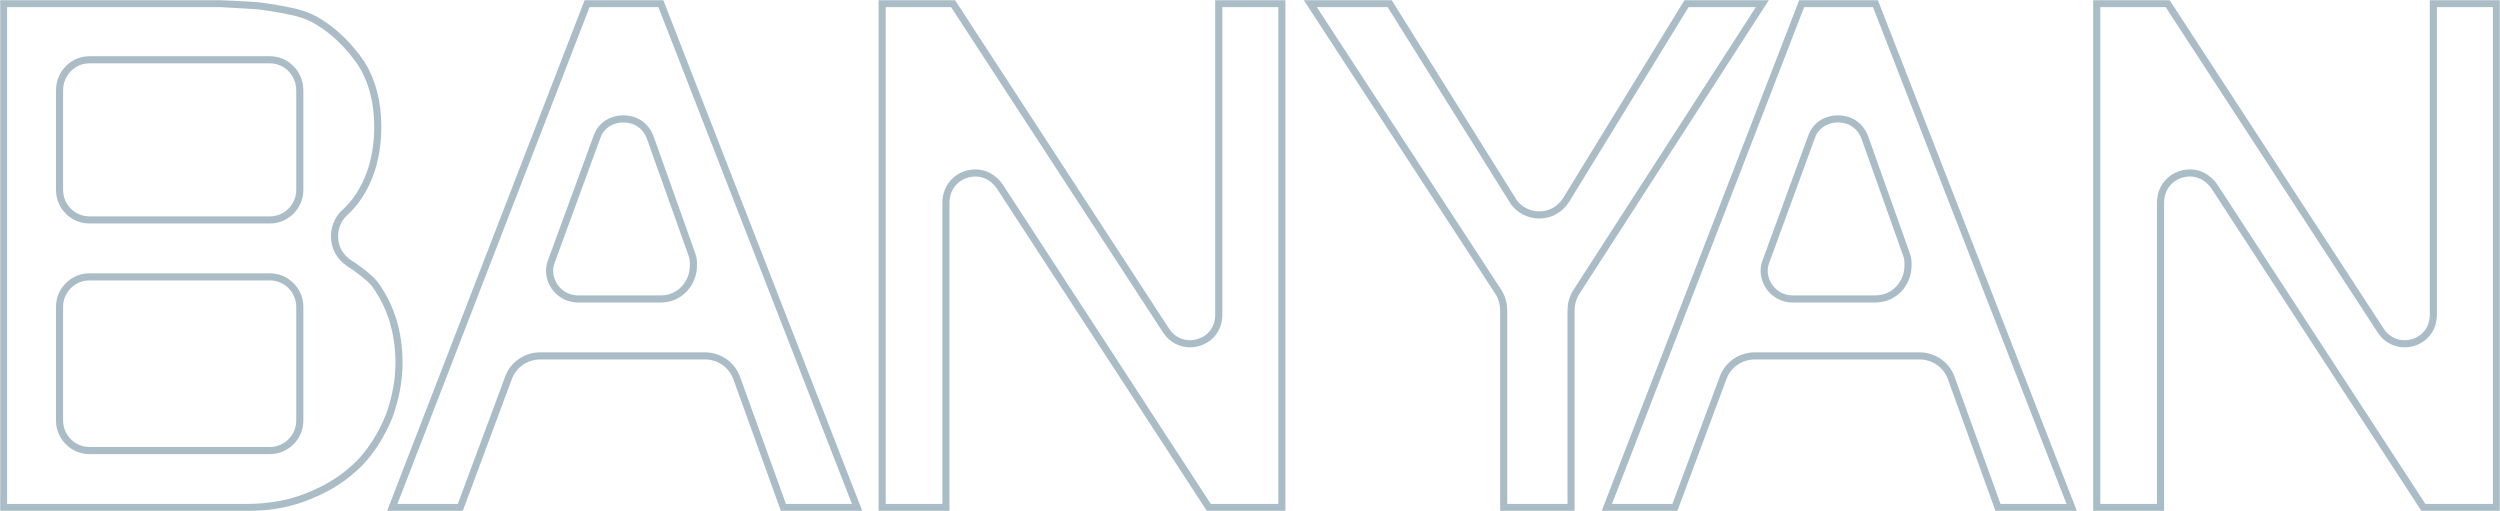 <svg width="1404" height="287" viewBox="0 0 1404 287" fill="none" xmlns="http://www.w3.org/2000/svg">
<mask id="path-1-outside-1_30_14" maskUnits="userSpaceOnUse" x="0" y="0" width="1404" height="287" fill="black">
<rect fill="white" width="1404" height="287"/>
<path d="M2 285H138.117C152.047 285 164.386 282.602 175.132 277.805C185.878 273.408 194.634 267.412 202.196 259.818C209.36 252.223 214.534 243.429 218.514 233.836C222.096 223.843 224.086 213.85 224.086 203.857C224.086 186.27 219.31 171.48 210.156 159.089C206.972 155.492 201.798 151.494 196.226 147.897C190.654 144.299 187.868 138.703 187.868 132.708C187.868 128.311 189.46 123.514 193.042 119.917C196.226 117.119 199.012 113.921 201.4 110.323C208.564 99.531 212.146 86.34 212.146 71.151C212.146 57.161 208.962 45.169 202.594 35.177C195.828 25.583 188.266 17.989 179.112 12.393C174.734 9.595 169.56 7.596 163.59 6.397C158.017 5.198 151.251 3.999 144.485 3.199L123.789 2H2V285ZM33.442 106.726V50.766C33.442 41.172 41.004 33.578 50.158 33.578H151.649C160.804 33.578 168.366 41.172 168.366 50.766V106.726C168.366 115.919 160.804 123.514 151.649 123.514H50.158C41.004 123.514 33.442 115.919 33.442 106.726ZM33.442 236.234V172.28C33.442 163.086 41.004 155.492 50.158 155.492H151.649C160.804 155.492 168.366 163.086 168.366 172.28V236.234C168.366 245.428 160.804 253.023 151.649 253.023H50.158C41.004 253.023 33.442 245.428 33.442 236.234Z"/>
<path d="M220.28 285H258.489L285.553 212.251C288.339 204.657 295.503 199.86 303.463 199.86H395.8C403.76 199.86 410.924 204.657 413.71 212.251L439.978 285H481.371L371.124 2H329.731L220.28 285ZM308.637 151.894C308.637 150.295 309.035 148.297 309.831 146.298L335.303 76.747C337.691 69.952 344.059 66.754 350.029 66.754C356.397 66.754 362.368 69.952 365.154 77.147L388.636 143.1C389.432 145.099 389.432 147.097 389.432 149.096C389.432 159.089 381.87 167.883 371.124 167.883H324.557C315.801 167.883 308.637 160.688 308.637 151.894Z"/>
<path d="M495.416 285H531.236V113.921C531.236 103.528 539.196 97.133 547.952 97.133C552.728 97.133 557.902 99.531 561.484 104.727L678.896 285H719.89V2H684.468V176.677C684.468 187.069 676.508 193.065 668.149 193.065C663.373 193.065 658.199 190.667 655.015 185.87L535.216 2H495.416V285Z"/>
<path d="M735.835 2L841.704 164.285C843.694 167.483 844.49 171.081 844.49 175.078V285H882.3V174.678C882.3 171.081 883.096 167.483 885.086 164.285L989.761 2H947.175L879.514 112.322C875.932 117.918 870.36 120.716 864.39 120.716C858.818 120.716 852.848 117.918 849.664 112.722L780.411 2H735.835Z"/>
<path d="M902.39 285H940.599L967.663 212.251C970.449 204.657 977.613 199.86 985.573 199.86H1077.91C1085.87 199.86 1093.03 204.657 1095.82 212.251L1122.09 285H1163.48L1053.23 2H1011.84L902.39 285ZM990.747 151.894C990.747 150.295 991.145 148.297 991.941 146.298L1017.41 76.747C1019.8 69.952 1026.17 66.754 1032.14 66.754C1038.51 66.754 1044.48 69.952 1047.26 77.147L1070.75 143.1C1071.54 145.099 1071.54 147.097 1071.54 149.096C1071.54 159.089 1063.98 167.883 1053.23 167.883H1006.67C997.911 167.883 990.747 160.688 990.747 151.894Z"/>
<path d="M1177.53 285H1213.35V113.921C1213.35 103.528 1221.31 97.133 1230.06 97.133C1234.84 97.133 1240.01 99.531 1243.59 104.727L1361.01 285H1402V2H1366.58V176.677C1366.58 187.069 1358.62 193.065 1350.26 193.065C1345.48 193.065 1340.31 190.667 1337.13 185.87L1217.33 2H1177.53V285Z"/>
</mask>
<path d="M2 285H138.117C152.047 285 164.386 282.602 175.132 277.805C185.878 273.408 194.634 267.412 202.196 259.818C209.36 252.223 214.534 243.429 218.514 233.836C222.096 223.843 224.086 213.85 224.086 203.857C224.086 186.27 219.31 171.48 210.156 159.089C206.972 155.492 201.798 151.494 196.226 147.897C190.654 144.299 187.868 138.703 187.868 132.708C187.868 128.311 189.46 123.514 193.042 119.917C196.226 117.119 199.012 113.921 201.4 110.323C208.564 99.531 212.146 86.34 212.146 71.151C212.146 57.161 208.962 45.169 202.594 35.177C195.828 25.583 188.266 17.989 179.112 12.393C174.734 9.595 169.56 7.596 163.59 6.397C158.017 5.198 151.251 3.999 144.485 3.199L123.789 2H2V285ZM33.442 106.726V50.766C33.442 41.172 41.004 33.578 50.158 33.578H151.649C160.804 33.578 168.366 41.172 168.366 50.766V106.726C168.366 115.919 160.804 123.514 151.649 123.514H50.158C41.004 123.514 33.442 115.919 33.442 106.726ZM33.442 236.234V172.28C33.442 163.086 41.004 155.492 50.158 155.492H151.649C160.804 155.492 168.366 163.086 168.366 172.28V236.234C168.366 245.428 160.804 253.023 151.649 253.023H50.158C41.004 253.023 33.442 245.428 33.442 236.234Z" stroke="#AABDC6" stroke-width="4" mask="url(#path-1-outside-1_30_14)"/>
<path d="M220.28 285H258.489L285.553 212.251C288.339 204.657 295.503 199.86 303.463 199.86H395.8C403.76 199.86 410.924 204.657 413.71 212.251L439.978 285H481.371L371.124 2H329.731L220.28 285ZM308.637 151.894C308.637 150.295 309.035 148.297 309.831 146.298L335.303 76.747C337.691 69.952 344.059 66.754 350.029 66.754C356.397 66.754 362.368 69.952 365.154 77.147L388.636 143.1C389.432 145.099 389.432 147.097 389.432 149.096C389.432 159.089 381.87 167.883 371.124 167.883H324.557C315.801 167.883 308.637 160.688 308.637 151.894Z" stroke="#AABDC6" stroke-width="4" mask="url(#path-1-outside-1_30_14)"/>
<path d="M495.416 285H531.236V113.921C531.236 103.528 539.196 97.133 547.952 97.133C552.728 97.133 557.902 99.531 561.484 104.727L678.896 285H719.89V2H684.468V176.677C684.468 187.069 676.508 193.065 668.149 193.065C663.373 193.065 658.199 190.667 655.015 185.87L535.216 2H495.416V285Z" stroke="#AABDC6" stroke-width="4" mask="url(#path-1-outside-1_30_14)"/>
<path d="M735.835 2L841.704 164.285C843.694 167.483 844.49 171.081 844.49 175.078V285H882.3V174.678C882.3 171.081 883.096 167.483 885.086 164.285L989.761 2H947.175L879.514 112.322C875.932 117.918 870.36 120.716 864.39 120.716C858.818 120.716 852.848 117.918 849.664 112.722L780.411 2H735.835Z" stroke="#AABDC6" stroke-width="4" mask="url(#path-1-outside-1_30_14)"/>
<path d="M902.39 285H940.599L967.663 212.251C970.449 204.657 977.613 199.86 985.573 199.86H1077.91C1085.87 199.86 1093.03 204.657 1095.82 212.251L1122.09 285H1163.48L1053.23 2H1011.84L902.39 285ZM990.747 151.894C990.747 150.295 991.145 148.297 991.941 146.298L1017.41 76.747C1019.8 69.952 1026.17 66.754 1032.14 66.754C1038.51 66.754 1044.48 69.952 1047.26 77.147L1070.75 143.1C1071.54 145.099 1071.54 147.097 1071.54 149.096C1071.54 159.089 1063.98 167.883 1053.23 167.883H1006.67C997.911 167.883 990.747 160.688 990.747 151.894Z" stroke="#AABDC6" stroke-width="4" mask="url(#path-1-outside-1_30_14)"/>
<path d="M1177.53 285H1213.35V113.921C1213.35 103.528 1221.31 97.133 1230.06 97.133C1234.84 97.133 1240.01 99.531 1243.59 104.727L1361.01 285H1402V2H1366.58V176.677C1366.58 187.069 1358.62 193.065 1350.26 193.065C1345.48 193.065 1340.31 190.667 1337.13 185.87L1217.33 2H1177.53V285Z" stroke="#AABDC6" stroke-width="4" mask="url(#path-1-outside-1_30_14)"/>
</svg>
